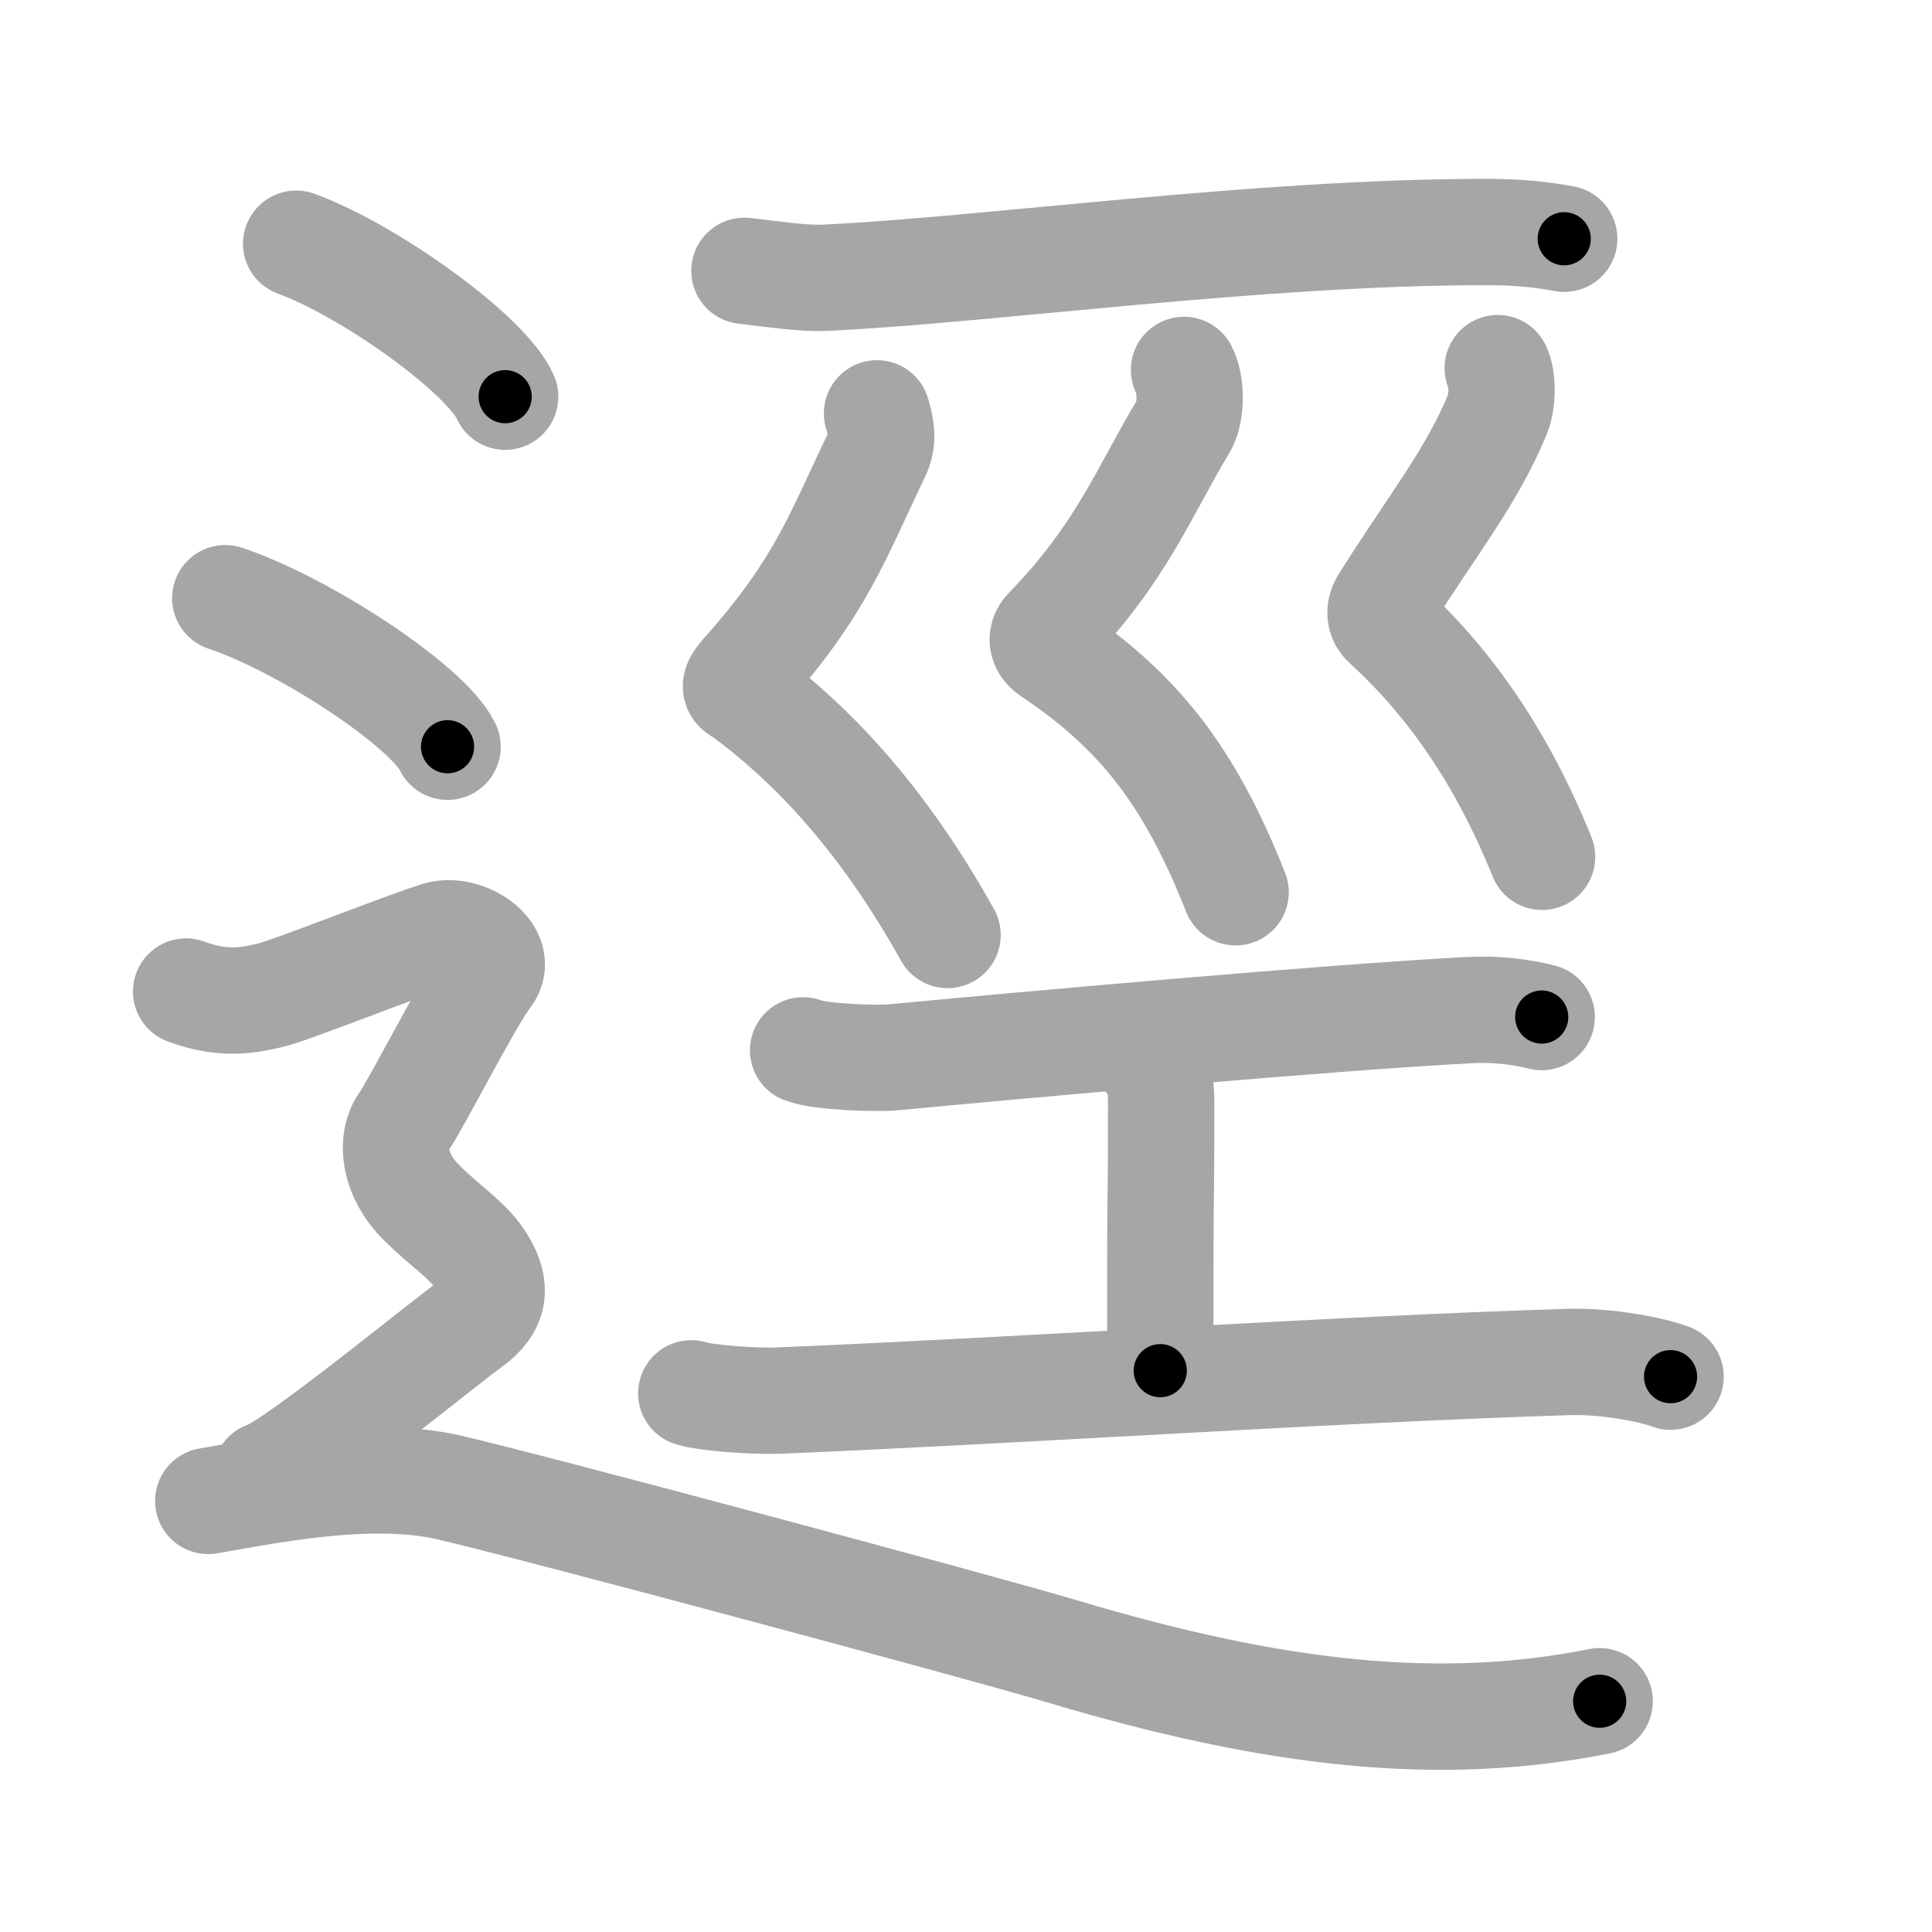 <svg xmlns="http://www.w3.org/2000/svg" viewBox="0 0 109 109" id="9015"><g fill="none" stroke="#a6a6a6" stroke-width="6" stroke-linecap="round" stroke-linejoin="round"><g><g><g><path d="M42,15.28c1.66,0.19,3.3,0.45,4.55,0.39c9.09-0.42,24.43-2.59,37.33-2.58c2.08,0,3.33,0.19,4.37,0.38" /></g><g><path d="M49.48,23.32c0.27,0.93,0.36,1.57-0.02,2.34c-2.21,4.59-3.11,7.4-7.46,12.29c-0.84,0.94-0.4,0.93,0,1.22c4.5,3.33,8.25,7.83,11.46,13.58" /><path d="M66.8,20.87c0.45,0.83,0.4,2.46-0.02,3.15c-2.23,3.7-3.5,7.18-7.69,11.5c-0.46,0.47-0.25,0.98,0.16,1.25c5,3.34,7.88,7.04,10.46,13.57" /><path d="M84.5,20.77c0.31,0.66,0.26,1.92-0.01,2.59C83.04,26.9,80.8,29.63,78.06,34c-0.3,0.48-0.18,0.94,0.11,1.2C82.57,39.2,85.25,44,87,48.34" /></g><g><path d="M45.31,59.26c0.97,0.38,4.13,0.48,5.11,0.39c6.71-0.64,24.81-2.27,32.47-2.66c1.49-0.08,2.85,0.08,4.09,0.39" /><path d="M63.86,58.81c1.65,1.48,1.65,2.36,1.65,3.54c0,8.27-0.05,0.8-0.05,14.98" /><path d="M39,78.61c0.78,0.26,3.55,0.46,4.87,0.41c12.88-0.52,31.75-1.79,44.66-2.18c2.12-0.06,4.66,0.43,5.72,0.83" /></g></g><g><path d="M16.71,13.75c4.16,1.52,10.75,6.26,11.79,8.63" /><path d="M12.71,33.75c4.43,1.48,11.44,6.08,12.54,8.38" /><path d="M10.5,55.94c2.25,0.85,3.75,0.43,4.75,0.21c1-0.21,8-2.99,9.5-3.42c1.5-0.43,3.75,1.07,2.75,2.35s-4,7.19-4.75,8.26c-0.75,1.07-0.5,2.99,1,4.48s2.75,2.2,3.5,3.48C28,72.59,28,73.66,26.5,74.73c-1.5,1.07-10,8.04-11.5,8.47" /><path d="M11.75,84.68c3.01-0.51,9.03-1.8,13.54-0.77c4.51,1.03,30.17,7.92,34.61,9.25c12.04,3.6,21.32,4.62,30.35,2.82" /></g></g></g><g fill="none" stroke="#000" stroke-width="3" stroke-linecap="round" stroke-linejoin="round"><path d="M42,15.28c1.66,0.19,3.3,0.45,4.55,0.39c9.09-0.42,24.43-2.59,37.33-2.58c2.08,0,3.33,0.19,4.37,0.38" stroke-dasharray="46.397" stroke-dashoffset="46.397"><animate attributeName="stroke-dashoffset" values="46.397;46.397;0" dur="0.464s" fill="freeze" begin="0s;9015.click" /></path><path d="M49.48,23.32c0.27,0.93,0.36,1.57-0.02,2.34c-2.21,4.59-3.11,7.4-7.46,12.29c-0.84,0.94-0.4,0.93,0,1.22c4.5,3.33,8.25,7.83,11.46,13.58" stroke-dasharray="36.37" stroke-dashoffset="36.37"><animate attributeName="stroke-dashoffset" values="36.37" fill="freeze" begin="9015.click" /><animate attributeName="stroke-dashoffset" values="36.37;36.37;0" keyTimes="0;0.56;1" dur="0.828s" fill="freeze" begin="0s;9015.click" /></path><path d="M66.8,20.87c0.45,0.83,0.4,2.46-0.02,3.15c-2.23,3.7-3.5,7.18-7.69,11.5c-0.46,0.47-0.25,0.98,0.16,1.25c5,3.34,7.88,7.04,10.46,13.57" stroke-dasharray="36.058" stroke-dashoffset="36.058"><animate attributeName="stroke-dashoffset" values="36.058" fill="freeze" begin="9015.click" /><animate attributeName="stroke-dashoffset" values="36.058;36.058;0" keyTimes="0;0.696;1" dur="1.189s" fill="freeze" begin="0s;9015.click" /></path><path d="M84.5,20.77c0.31,0.66,0.26,1.92-0.01,2.59C83.04,26.9,80.8,29.63,78.06,34c-0.3,0.48-0.18,0.94,0.11,1.2C82.57,39.2,85.25,44,87,48.34" stroke-dasharray="32.379" stroke-dashoffset="32.379"><animate attributeName="stroke-dashoffset" values="32.379" fill="freeze" begin="9015.click" /><animate attributeName="stroke-dashoffset" values="32.379;32.379;0" keyTimes="0;0.786;1" dur="1.513s" fill="freeze" begin="0s;9015.click" /></path><path d="M45.31,59.26c0.97,0.38,4.13,0.48,5.11,0.39c6.71-0.64,24.81-2.27,32.47-2.66c1.49-0.08,2.85,0.08,4.09,0.39" stroke-dasharray="41.851" stroke-dashoffset="41.851"><animate attributeName="stroke-dashoffset" values="41.851" fill="freeze" begin="9015.click" /><animate attributeName="stroke-dashoffset" values="41.851;41.851;0" keyTimes="0;0.783;1" dur="1.932s" fill="freeze" begin="0s;9015.click" /></path><path d="M63.86,58.81c1.65,1.48,1.65,2.36,1.65,3.54c0,8.27-0.05,0.8-0.05,14.98" stroke-dasharray="19.057" stroke-dashoffset="19.057"><animate attributeName="stroke-dashoffset" values="19.057" fill="freeze" begin="9015.click" /><animate attributeName="stroke-dashoffset" values="19.057;19.057;0" keyTimes="0;0.91;1" dur="2.123s" fill="freeze" begin="0s;9015.click" /></path><path d="M39,78.61c0.78,0.26,3.55,0.46,4.87,0.41c12.88-0.52,31.75-1.79,44.66-2.18c2.12-0.06,4.66,0.43,5.72,0.83" stroke-dasharray="55.42" stroke-dashoffset="55.42"><animate attributeName="stroke-dashoffset" values="55.42" fill="freeze" begin="9015.click" /><animate attributeName="stroke-dashoffset" values="55.42;55.42;0" keyTimes="0;0.793;1" dur="2.677s" fill="freeze" begin="0s;9015.click" /></path><path d="M16.71,13.75c4.16,1.52,10.75,6.26,11.79,8.63" stroke-dasharray="14.812" stroke-dashoffset="14.812"><animate attributeName="stroke-dashoffset" values="14.812" fill="freeze" begin="9015.click" /><animate attributeName="stroke-dashoffset" values="14.812;14.812;0" keyTimes="0;0.9;1" dur="2.973s" fill="freeze" begin="0s;9015.click" /></path><path d="M12.71,33.75c4.43,1.48,11.44,6.08,12.54,8.38" stroke-dasharray="15.28" stroke-dashoffset="15.28"><animate attributeName="stroke-dashoffset" values="15.28" fill="freeze" begin="9015.click" /><animate attributeName="stroke-dashoffset" values="15.28;15.28;0" keyTimes="0;0.951;1" dur="3.126s" fill="freeze" begin="0s;9015.click" /></path><path d="M10.5,55.94c2.25,0.85,3.75,0.43,4.75,0.21c1-0.21,8-2.99,9.5-3.42c1.5-0.43,3.75,1.07,2.75,2.35s-4,7.19-4.75,8.26c-0.75,1.07-0.5,2.99,1,4.48s2.75,2.2,3.5,3.48C28,72.59,28,73.66,26.5,74.73c-1.5,1.07-10,8.04-11.5,8.47" stroke-dasharray="57.238" stroke-dashoffset="57.238"><animate attributeName="stroke-dashoffset" values="57.238" fill="freeze" begin="9015.click" /><animate attributeName="stroke-dashoffset" values="57.238;57.238;0" keyTimes="0;0.845;1" dur="3.698s" fill="freeze" begin="0s;9015.click" /></path><path d="M11.75,84.68c3.01-0.51,9.03-1.8,13.54-0.77c4.51,1.03,30.17,7.92,34.61,9.25c12.04,3.6,21.32,4.62,30.35,2.82" stroke-dasharray="80.277" stroke-dashoffset="80.277"><animate attributeName="stroke-dashoffset" values="80.277" fill="freeze" begin="9015.click" /><animate attributeName="stroke-dashoffset" values="80.277;80.277;0" keyTimes="0;0.86;1" dur="4.302s" fill="freeze" begin="0s;9015.click" /></path></g></svg>